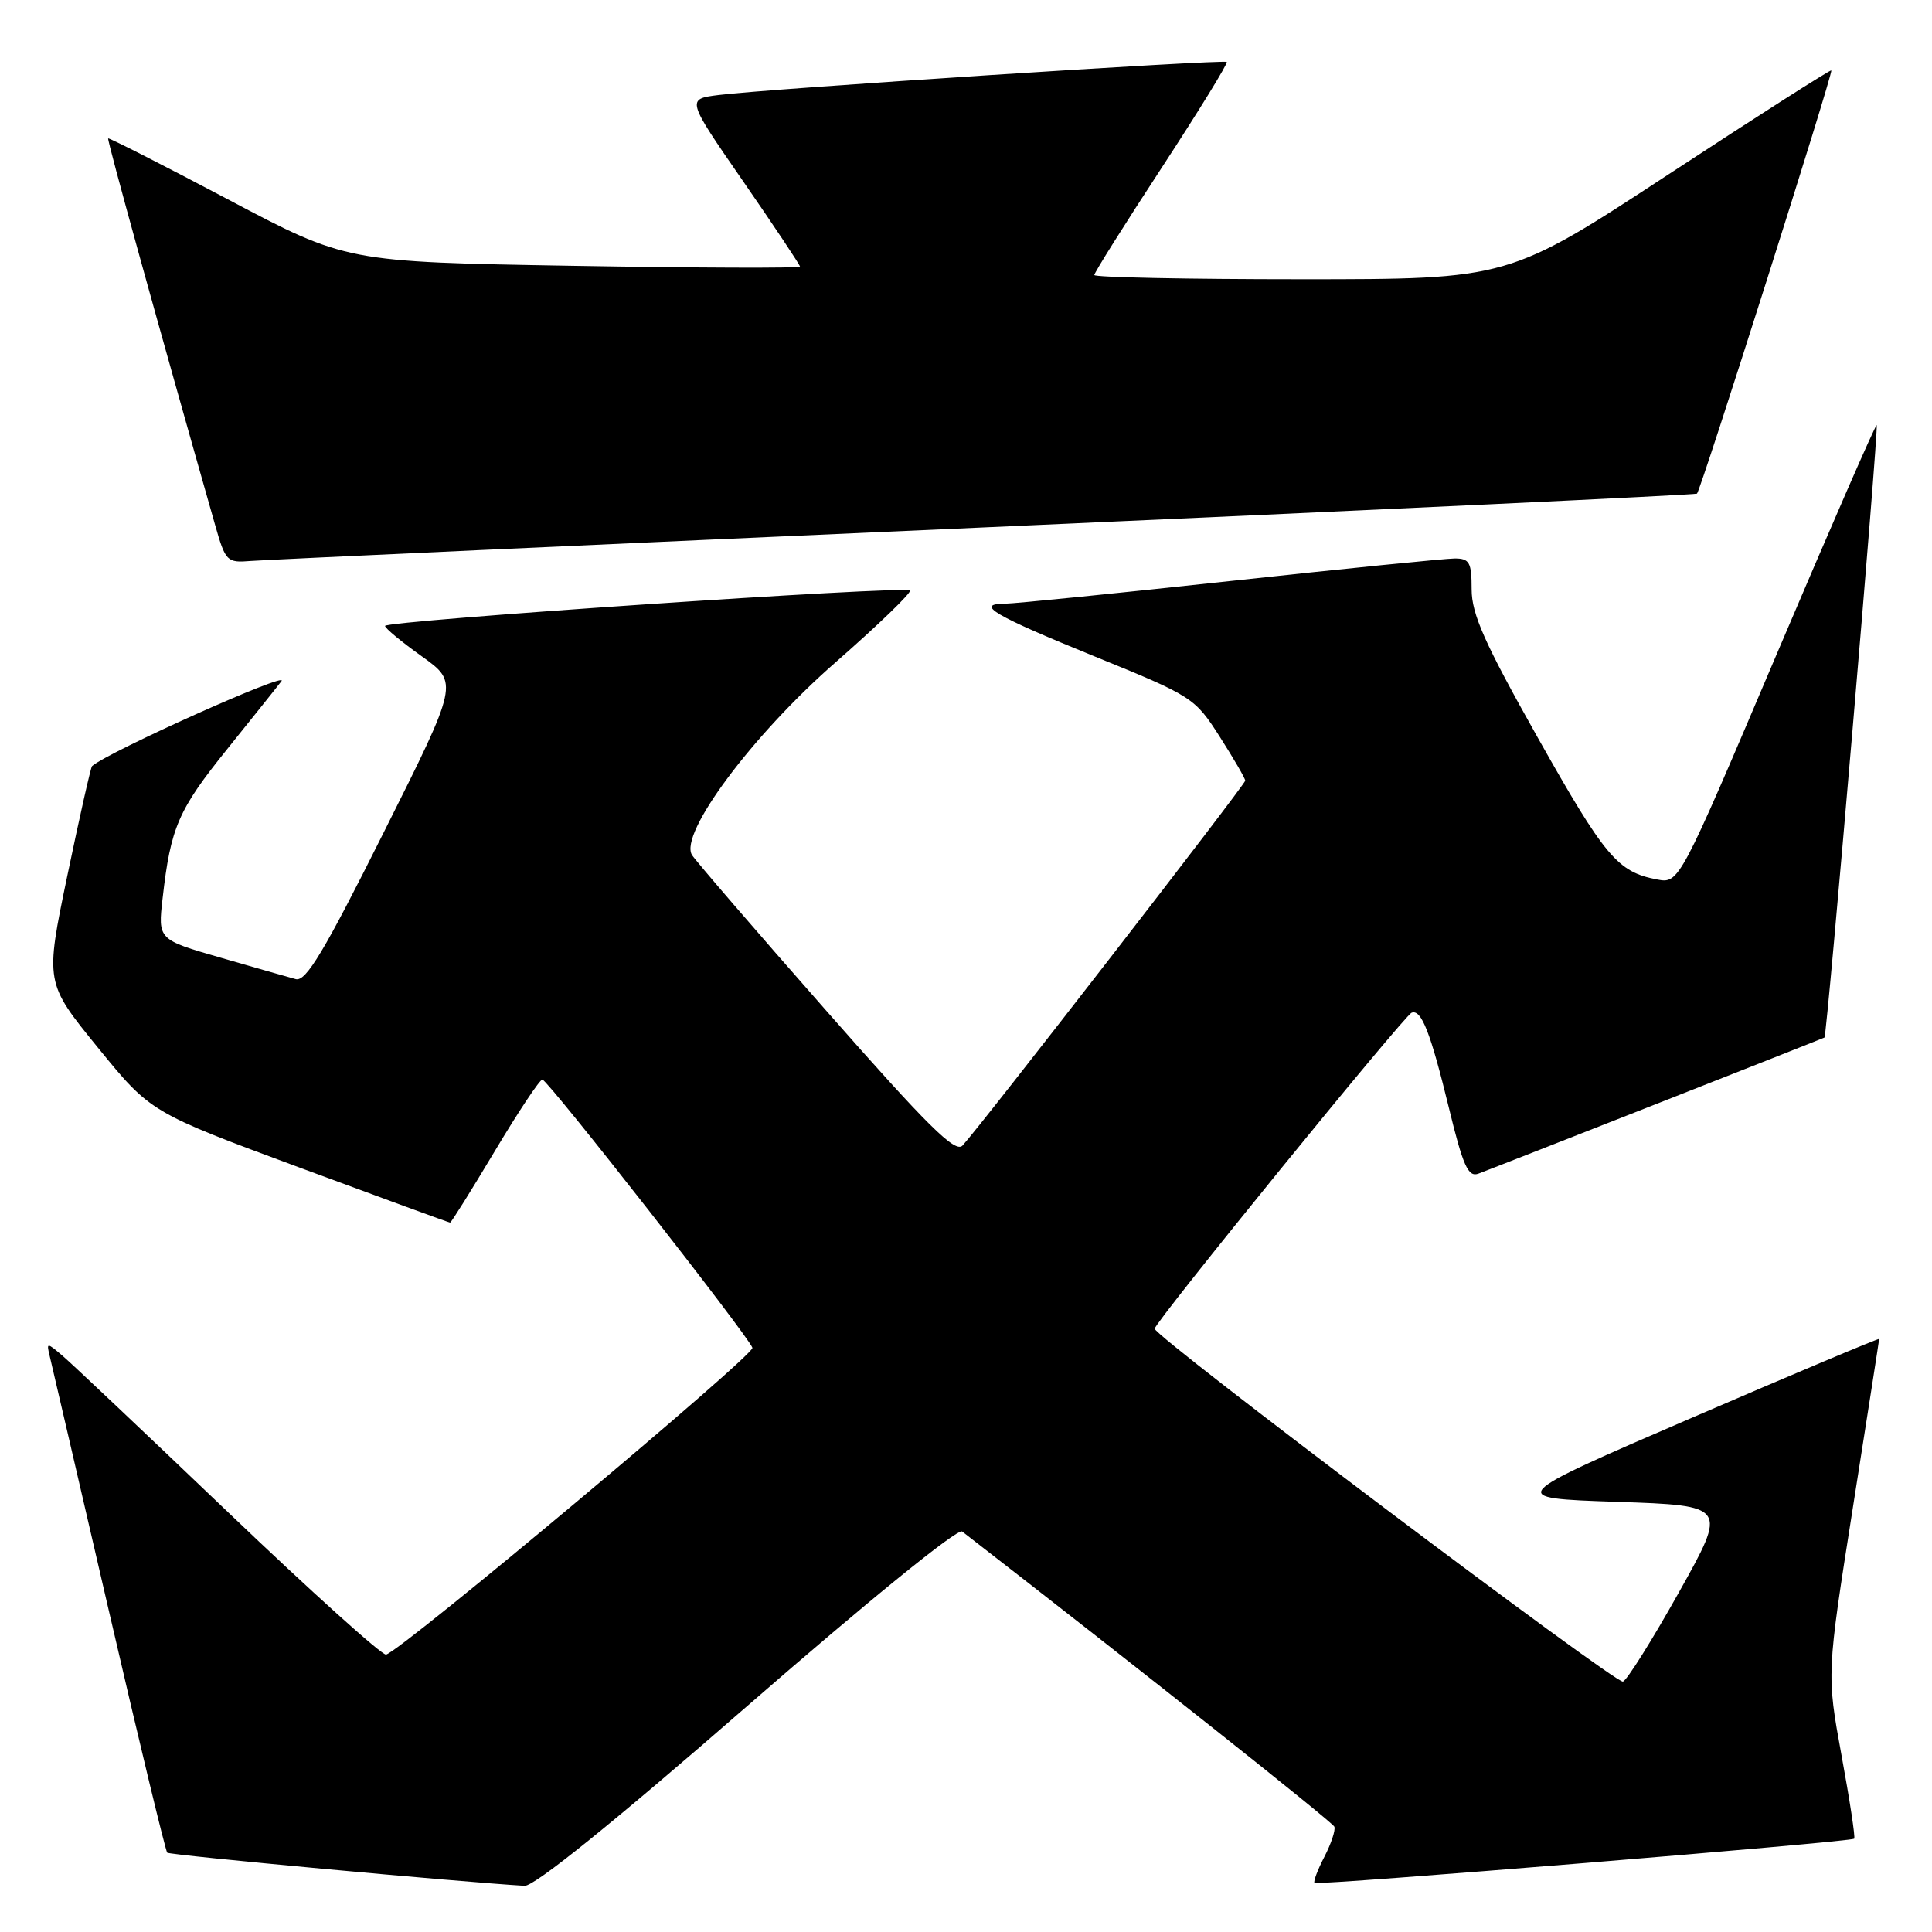 <?xml version="1.0" encoding="UTF-8" standalone="no"?>
<!DOCTYPE svg PUBLIC "-//W3C//DTD SVG 1.1//EN" "http://www.w3.org/Graphics/SVG/1.1/DTD/svg11.dtd" >
<svg xmlns="http://www.w3.org/2000/svg" xmlns:xlink="http://www.w3.org/1999/xlink" version="1.1" viewBox="0 0 256 256">
 <g >
 <path fill="currentColor"
d=" M 99.00 226.07 C 115.00 212.14 126.90 202.47 127.49 202.93 C 150.43 220.70 176.58 241.44 176.81 242.05 C 176.98 242.50 176.39 244.29 175.49 246.03 C 174.59 247.76 174.00 249.33 174.18 249.50 C 174.56 249.86 245.26 244.07 245.69 243.64 C 245.86 243.48 245.10 238.50 244.01 232.58 C 242.04 221.81 242.04 221.81 245.52 199.74 C 247.43 187.61 249.00 177.56 249.00 177.42 C 249.00 177.28 237.87 181.96 224.26 187.83 C 199.52 198.50 199.52 198.50 214.21 199.00 C 228.90 199.50 228.90 199.50 222.46 211.00 C 218.92 217.32 215.58 222.64 215.05 222.82 C 214.06 223.15 153.00 177.14 153.00 176.06 C 153.00 175.22 186.06 134.57 187.05 134.19 C 188.34 133.70 189.55 136.80 191.99 146.81 C 193.85 154.47 194.54 156.01 195.88 155.52 C 198.23 154.65 241.45 137.65 241.75 137.48 C 242.09 137.28 248.97 56.64 248.67 56.33 C 248.53 56.20 242.59 69.82 235.46 86.59 C 222.50 117.09 222.50 117.09 219.55 116.53 C 214.34 115.54 212.66 113.54 203.75 97.72 C 196.71 85.22 195.00 81.37 195.00 78.09 C 195.00 74.51 194.72 74.00 192.75 74.00 C 191.51 74.01 178.12 75.35 163.00 76.99 C 147.88 78.63 134.46 79.98 133.19 79.99 C 129.07 80.01 131.65 81.53 145.07 86.99 C 158.00 92.25 158.32 92.45 161.63 97.63 C 163.48 100.53 165.00 103.15 165.00 103.44 C 165.00 103.96 129.99 149.15 127.54 151.79 C 126.58 152.83 122.93 149.21 109.42 133.85 C 100.11 123.28 92.14 114.02 91.69 113.29 C 89.97 110.47 99.66 97.44 110.65 87.82 C 116.37 82.81 120.84 78.50 120.57 78.24 C 119.92 77.58 50.99 82.24 51.02 82.94 C 51.03 83.25 53.23 85.07 55.91 86.98 C 60.78 90.47 60.78 90.47 50.83 110.33 C 42.96 126.07 40.54 130.11 39.19 129.74 C 38.26 129.49 33.77 128.21 29.21 126.89 C 20.92 124.50 20.92 124.50 21.55 119.00 C 22.61 109.64 23.62 107.31 30.09 99.28 C 33.53 95.00 36.78 90.94 37.30 90.25 C 38.36 88.85 14.36 99.61 12.20 101.51 C 12.03 101.65 10.56 108.17 8.93 115.99 C 5.97 130.21 5.97 130.21 12.96 138.80 C 19.96 147.40 19.96 147.40 39.67 154.70 C 50.51 158.71 59.50 162.00 59.64 162.00 C 59.79 162.00 62.46 157.72 65.58 152.50 C 68.70 147.28 71.53 143.02 71.87 143.05 C 72.61 143.10 99.18 177.05 99.70 178.59 C 100.01 179.53 53.35 218.61 51.16 219.24 C 50.65 219.38 41.29 210.95 30.35 200.50 C 19.41 190.05 9.49 180.67 8.30 179.66 C 6.20 177.87 6.15 177.87 6.58 179.66 C 6.83 180.67 10.34 195.81 14.39 213.29 C 18.44 230.78 21.93 245.27 22.16 245.49 C 22.48 245.82 61.07 249.39 69.51 249.88 C 70.80 249.96 81.37 241.43 99.00 226.07 Z  M 130.50 69.88 C 182.20 67.58 224.66 65.57 224.86 65.41 C 225.35 65.01 242.94 9.61 242.66 9.33 C 242.54 9.21 232.87 15.38 221.17 23.05 C 199.89 37.00 199.89 37.00 172.44 37.00 C 157.35 37.00 145.00 36.75 145.00 36.44 C 145.00 36.13 149.02 29.73 153.94 22.21 C 158.85 14.69 162.73 8.39 162.55 8.21 C 162.17 7.84 101.63 11.77 95.22 12.59 C 90.94 13.13 90.94 13.13 98.47 24.02 C 102.61 30.01 106.00 35.10 106.00 35.32 C 106.00 35.55 92.47 35.50 75.94 35.22 C 45.88 34.71 45.88 34.71 30.21 26.42 C 21.59 21.86 14.44 18.23 14.33 18.34 C 14.16 18.50 21.02 43.28 28.50 69.55 C 29.88 74.40 30.07 74.59 33.22 74.33 C 35.02 74.18 78.80 72.17 130.50 69.88 Z "/>
</g>
</svg>